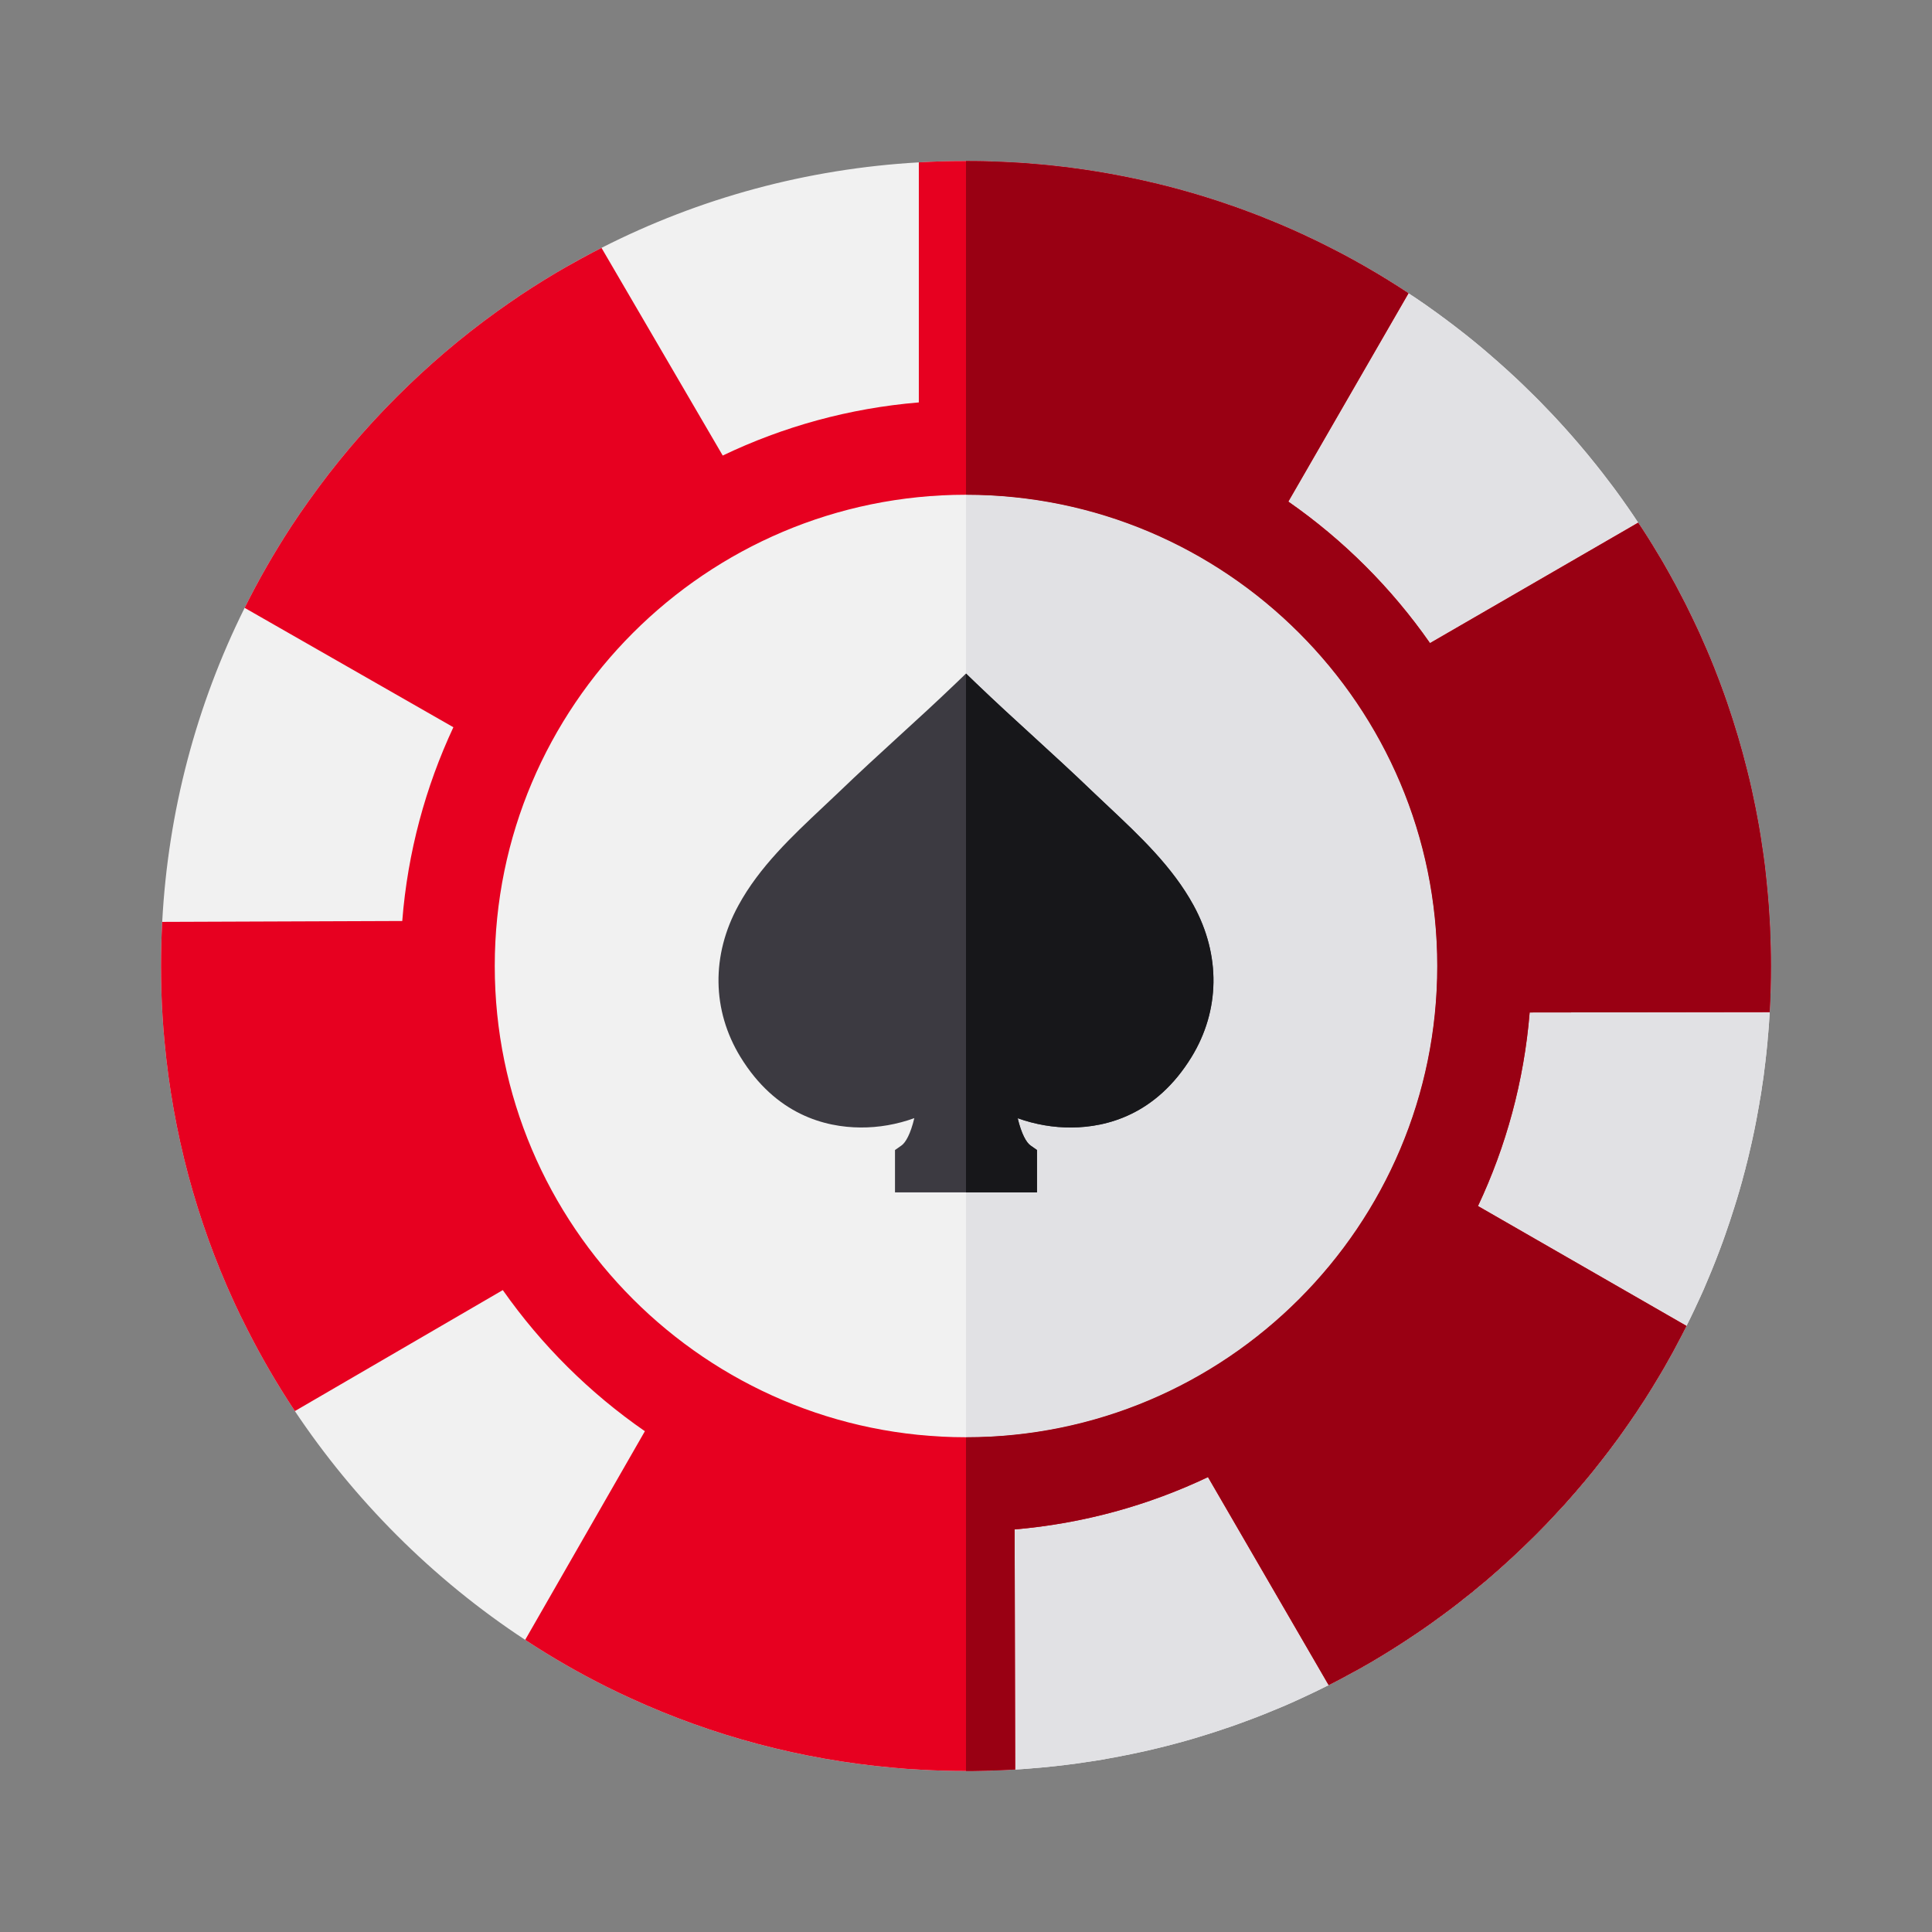 <svg width="24" height="24" viewBox="0 0 24 24" fill="none" xmlns="http://www.w3.org/2000/svg">
<rect x="0" y="0" width="24" height="24" fill="#808080" stroke="none"/>
<g clip-path="url(#clip0_12001_6012)">
<path d="M21.989 11.521C21.988 11.496 21.986 11.471 21.985 11.446C21.984 11.431 21.983 11.416 21.982 11.401C21.977 11.302 21.969 11.202 21.96 11.102C21.95 10.988 21.938 10.875 21.925 10.761C21.919 10.721 21.915 10.68 21.909 10.639C21.903 10.598 21.898 10.558 21.891 10.518C21.879 10.433 21.866 10.348 21.851 10.264C21.845 10.227 21.838 10.191 21.831 10.154C21.823 10.114 21.816 10.074 21.808 10.034C21.8 9.994 21.792 9.954 21.783 9.914C21.768 9.839 21.751 9.765 21.734 9.691C21.723 9.649 21.713 9.607 21.703 9.565C21.633 9.283 21.55 9.005 21.456 8.731C21.443 8.692 21.429 8.653 21.415 8.614C21.375 8.504 21.334 8.393 21.29 8.284C21.275 8.246 21.259 8.209 21.244 8.171C21.23 8.139 21.217 8.107 21.203 8.074C21.188 8.038 21.172 8.002 21.156 7.967C21.142 7.935 21.128 7.903 21.114 7.871C21.102 7.846 21.091 7.821 21.079 7.796C21.075 7.786 21.07 7.777 21.066 7.768C21.053 7.741 21.041 7.714 21.028 7.688C20.999 7.627 20.969 7.566 20.939 7.506C20.921 7.47 20.903 7.435 20.884 7.4C20.843 7.319 20.799 7.238 20.755 7.159C20.743 7.138 20.732 7.117 20.72 7.096C20.71 7.079 20.701 7.062 20.691 7.045H20.691C20.677 7.021 20.664 6.997 20.65 6.973C20.628 6.937 20.607 6.901 20.585 6.865C20.51 6.739 20.432 6.615 20.35 6.493C20.309 6.43 20.267 6.368 20.223 6.305C20.195 6.264 20.166 6.223 20.137 6.183C20.113 6.149 20.088 6.115 20.063 6.081C20.052 6.066 20.041 6.052 20.03 6.037C19.99 5.983 19.949 5.93 19.908 5.877C19.857 5.812 19.806 5.747 19.753 5.683C19.74 5.667 19.727 5.651 19.713 5.634C19.592 5.488 19.467 5.345 19.337 5.205C19.318 5.185 19.3 5.165 19.281 5.145L19.278 5.142C19.252 5.114 19.225 5.086 19.198 5.059C19.157 5.015 19.114 4.972 19.071 4.929C19.04 4.898 19.009 4.868 18.978 4.838C18.96 4.819 18.941 4.801 18.922 4.783C18.894 4.756 18.866 4.729 18.837 4.702C18.802 4.67 18.768 4.638 18.733 4.606C18.695 4.571 18.656 4.536 18.617 4.502C18.576 4.465 18.534 4.429 18.492 4.393C18.465 4.37 18.438 4.346 18.41 4.323C18.377 4.296 18.345 4.269 18.312 4.242C18.279 4.215 18.246 4.189 18.213 4.162C18.186 4.141 18.159 4.12 18.131 4.098C18.102 4.076 18.073 4.053 18.044 4.031C18.025 4.017 18.007 4.003 17.988 3.989C17.965 3.971 17.943 3.954 17.919 3.938C17.908 3.929 17.897 3.921 17.886 3.913C17.863 3.896 17.841 3.88 17.818 3.864C17.78 3.837 17.743 3.811 17.706 3.784C17.637 3.736 17.567 3.689 17.497 3.643C17.457 3.616 17.416 3.59 17.376 3.564C17.339 3.541 17.302 3.517 17.266 3.495C17.256 3.488 17.246 3.482 17.236 3.476C17.206 3.457 17.176 3.439 17.146 3.421C17.134 3.414 17.122 3.407 17.109 3.399C17.072 3.377 17.035 3.355 16.998 3.334C16.956 3.309 16.915 3.286 16.873 3.263C16.854 3.252 16.834 3.241 16.815 3.23C16.706 3.17 16.595 3.112 16.483 3.056C16.456 3.042 16.43 3.029 16.403 3.016C16.376 3.003 16.35 2.99 16.323 2.977C16.296 2.964 16.269 2.951 16.242 2.939C16.215 2.926 16.188 2.913 16.161 2.901C16.015 2.834 15.866 2.77 15.716 2.711C15.679 2.695 15.641 2.68 15.603 2.666C15.565 2.652 15.527 2.637 15.489 2.623C15.46 2.612 15.432 2.602 15.402 2.591C15.351 2.572 15.299 2.554 15.247 2.537C15.213 2.525 15.179 2.514 15.145 2.502C14.926 2.43 14.704 2.365 14.48 2.308C14.45 2.301 14.42 2.293 14.39 2.286C14.356 2.278 14.323 2.27 14.288 2.262C14.26 2.255 14.231 2.248 14.202 2.242C14.164 2.233 14.125 2.225 14.086 2.217C14.059 2.211 14.032 2.205 14.005 2.2C13.984 2.196 13.964 2.192 13.943 2.188C13.732 2.146 13.52 2.112 13.305 2.084C13.276 2.08 13.247 2.077 13.218 2.073C13.125 2.062 13.032 2.052 12.938 2.043C12.938 2.043 12.937 2.043 12.937 2.043C12.904 2.04 12.871 2.037 12.839 2.035C12.755 2.027 12.67 2.021 12.586 2.017C12.566 2.016 12.546 2.014 12.526 2.014C12.506 2.013 12.486 2.012 12.466 2.011C12.458 2.011 12.451 2.01 12.444 2.01C12.398 2.008 12.352 2.006 12.306 2.005C12.299 2.004 12.293 2.004 12.286 2.004C12.239 2.003 12.192 2.002 12.145 2.001C12.097 2 12.048 2 12 2C11.804 2 11.609 2.005 11.414 2.017C10.024 2.096 8.688 2.46 7.472 3.079C7.438 3.096 7.404 3.114 7.37 3.132C7.268 3.185 7.166 3.24 7.065 3.298C6.86 3.414 6.658 3.539 6.461 3.67C6.365 3.735 6.27 3.801 6.176 3.868C5.736 4.184 5.319 4.539 4.929 4.929C4.523 5.335 4.155 5.771 3.83 6.23C3.758 6.33 3.689 6.432 3.621 6.535C3.407 6.863 3.212 7.202 3.039 7.551C2.439 8.757 2.088 10.079 2.015 11.452C2.005 11.634 2 11.816 2 12C2 12.209 2.006 12.417 2.019 12.624C2.025 12.73 2.034 12.836 2.044 12.942C2.148 14.069 2.44 15.157 2.904 16.168C2.958 16.285 3.014 16.402 3.073 16.516C3.249 16.864 3.446 17.202 3.663 17.529C4.029 18.077 4.452 18.594 4.929 19.071C5.421 19.563 5.956 19.998 6.524 20.371C6.852 20.587 7.191 20.782 7.54 20.956C7.639 21.005 7.738 21.053 7.838 21.098C8.854 21.564 9.948 21.856 11.081 21.958C11.2 21.97 11.319 21.978 11.439 21.984C11.625 21.995 11.812 22 12 22C12.062 22 12.124 22 12.185 21.998C12.218 21.998 12.25 21.997 12.282 21.996C12.286 21.996 12.289 21.996 12.292 21.996C12.304 21.995 12.316 21.995 12.328 21.994C12.33 21.994 12.332 21.994 12.334 21.994C12.376 21.993 12.417 21.991 12.459 21.989C12.504 21.988 12.548 21.985 12.593 21.982C12.599 21.982 12.605 21.982 12.611 21.982C12.656 21.979 12.702 21.976 12.746 21.973C12.829 21.966 12.911 21.959 12.993 21.952C13.036 21.947 13.08 21.943 13.123 21.938C13.165 21.933 13.208 21.928 13.25 21.923C13.287 21.919 13.324 21.914 13.361 21.909C13.386 21.905 13.411 21.902 13.437 21.898C13.454 21.896 13.472 21.893 13.489 21.89C13.528 21.885 13.566 21.879 13.604 21.873C13.633 21.868 13.661 21.864 13.69 21.859C13.711 21.855 13.733 21.851 13.755 21.847C13.759 21.847 13.762 21.846 13.766 21.845C13.789 21.841 13.811 21.837 13.833 21.833C13.841 21.832 13.849 21.831 13.857 21.828C13.879 21.825 13.901 21.821 13.922 21.816C13.927 21.816 13.932 21.815 13.936 21.813C13.954 21.81 13.971 21.807 13.988 21.803C14.021 21.797 14.053 21.79 14.086 21.783C14.19 21.762 14.292 21.738 14.395 21.713C14.43 21.705 14.464 21.696 14.499 21.687C14.52 21.682 14.541 21.676 14.561 21.671C14.589 21.664 14.616 21.656 14.643 21.649C14.644 21.649 14.644 21.648 14.645 21.648C14.678 21.64 14.711 21.631 14.744 21.621C14.773 21.613 14.802 21.604 14.831 21.596C14.886 21.579 14.942 21.562 14.997 21.545C15.034 21.534 15.07 21.522 15.107 21.51C15.146 21.497 15.186 21.484 15.226 21.47C15.246 21.464 15.266 21.457 15.286 21.45C15.306 21.443 15.326 21.436 15.346 21.429C15.385 21.415 15.425 21.401 15.464 21.386C15.504 21.372 15.543 21.357 15.582 21.342C15.621 21.327 15.661 21.311 15.7 21.296C15.739 21.28 15.778 21.265 15.817 21.248C15.856 21.232 15.895 21.216 15.933 21.2C15.935 21.199 15.938 21.198 15.941 21.197C15.988 21.176 16.035 21.156 16.082 21.135C16.083 21.134 16.085 21.134 16.086 21.133C16.133 21.112 16.179 21.091 16.225 21.069C16.319 21.025 16.413 20.98 16.505 20.933C16.548 20.911 16.592 20.889 16.635 20.866C16.669 20.848 16.702 20.831 16.735 20.812C16.834 20.76 16.931 20.706 17.027 20.65C17.067 20.626 17.106 20.603 17.146 20.579C17.236 20.525 17.325 20.469 17.413 20.412C17.448 20.39 17.483 20.366 17.518 20.343C17.61 20.282 17.702 20.22 17.792 20.155C17.848 20.114 17.904 20.073 17.96 20.032C18.016 19.991 18.071 19.949 18.126 19.906L18.191 19.854C18.224 19.828 18.257 19.802 18.29 19.776C18.317 19.754 18.344 19.732 18.37 19.709C18.402 19.683 18.433 19.657 18.465 19.631C18.673 19.453 18.875 19.267 19.071 19.071C19.117 19.025 19.162 18.979 19.207 18.933C19.234 18.905 19.26 18.877 19.286 18.849C19.338 18.794 19.388 18.74 19.438 18.685C19.485 18.632 19.532 18.579 19.578 18.526C19.583 18.52 19.587 18.515 19.592 18.509C19.62 18.477 19.647 18.445 19.674 18.413C19.716 18.363 19.757 18.314 19.797 18.264C19.814 18.243 19.831 18.221 19.847 18.2C19.871 18.17 19.895 18.141 19.918 18.11C19.941 18.08 19.965 18.05 19.988 18.019C20.027 17.968 20.064 17.917 20.102 17.866C20.121 17.839 20.14 17.813 20.159 17.786C20.16 17.785 20.161 17.783 20.163 17.78C20.204 17.723 20.244 17.665 20.284 17.606C20.311 17.568 20.336 17.53 20.361 17.491C20.362 17.49 20.363 17.488 20.364 17.486C20.366 17.484 20.367 17.482 20.368 17.48C20.384 17.457 20.4 17.433 20.415 17.409C20.42 17.4 20.426 17.392 20.432 17.383C20.462 17.334 20.493 17.285 20.524 17.236C20.549 17.195 20.574 17.154 20.599 17.112C20.609 17.095 20.619 17.078 20.628 17.062C20.643 17.037 20.658 17.012 20.673 16.987C20.747 16.859 20.817 16.73 20.884 16.6C20.907 16.557 20.928 16.515 20.95 16.471C20.984 16.404 21.016 16.337 21.048 16.27C21.074 16.215 21.1 16.16 21.125 16.104C21.138 16.074 21.151 16.044 21.165 16.015C21.18 15.979 21.196 15.942 21.211 15.906C21.28 15.746 21.343 15.583 21.403 15.419C21.413 15.391 21.423 15.362 21.433 15.334C21.471 15.226 21.507 15.118 21.541 15.009C21.553 14.972 21.564 14.936 21.575 14.9C21.585 14.865 21.596 14.831 21.606 14.796C21.619 14.75 21.633 14.702 21.646 14.655C21.648 14.648 21.65 14.641 21.651 14.634C21.662 14.596 21.672 14.557 21.682 14.519C21.684 14.509 21.687 14.499 21.689 14.489C21.697 14.458 21.706 14.427 21.713 14.395C21.718 14.374 21.723 14.353 21.728 14.332C21.773 14.145 21.812 13.956 21.845 13.765C21.85 13.736 21.856 13.707 21.86 13.677C21.865 13.653 21.869 13.629 21.873 13.604C21.879 13.564 21.886 13.523 21.891 13.482C21.898 13.442 21.903 13.402 21.909 13.361C21.917 13.302 21.924 13.243 21.931 13.183C21.935 13.151 21.938 13.118 21.942 13.085C21.947 13.043 21.951 13 21.955 12.958C21.957 12.936 21.959 12.915 21.96 12.894C21.962 12.873 21.964 12.851 21.966 12.83C21.969 12.792 21.972 12.754 21.975 12.716C21.976 12.7 21.977 12.683 21.978 12.666C21.98 12.635 21.982 12.604 21.984 12.573C21.986 12.525 21.989 12.478 21.991 12.43C21.995 12.335 21.998 12.239 21.999 12.144C22 12.096 22 12.048 22 12V11.989C22 11.833 21.996 11.677 21.989 11.521Z" fill="#F1F1F1"/>
<path d="M22 12C22 12.048 22 12.096 21.999 12.144C21.998 12.239 21.995 12.335 21.991 12.43C21.989 12.478 21.986 12.525 21.984 12.573C21.982 12.604 21.98 12.635 21.978 12.666C21.977 12.683 21.976 12.7 21.975 12.716C21.972 12.754 21.969 12.792 21.966 12.83C21.964 12.851 21.962 12.873 21.96 12.894C21.959 12.915 21.957 12.936 21.955 12.958C21.951 13 21.947 13.043 21.942 13.085C21.938 13.118 21.935 13.151 21.931 13.183C21.924 13.243 21.917 13.302 21.909 13.361C21.903 13.402 21.898 13.442 21.891 13.482C21.886 13.523 21.879 13.564 21.873 13.604C21.869 13.629 21.865 13.653 21.86 13.677C21.856 13.707 21.85 13.736 21.845 13.765C21.812 13.956 21.773 14.145 21.728 14.332C21.723 14.353 21.718 14.374 21.713 14.395C21.706 14.427 21.697 14.458 21.689 14.489C21.687 14.499 21.684 14.509 21.682 14.519C21.672 14.557 21.662 14.596 21.651 14.634C21.65 14.641 21.648 14.648 21.646 14.655C21.633 14.702 21.619 14.75 21.606 14.796C21.596 14.831 21.585 14.865 21.575 14.9C21.564 14.936 21.553 14.972 21.541 15.009C21.507 15.118 21.471 15.226 21.433 15.334C21.423 15.362 21.413 15.391 21.403 15.419C21.343 15.583 21.28 15.746 21.211 15.906C21.196 15.943 21.18 15.979 21.165 16.015C21.151 16.044 21.138 16.074 21.125 16.104C21.1 16.16 21.074 16.215 21.048 16.27C21.016 16.337 20.984 16.404 20.95 16.471C20.928 16.515 20.907 16.557 20.884 16.6C20.817 16.73 20.747 16.859 20.673 16.987C20.648 17.029 20.624 17.07 20.599 17.112C20.574 17.154 20.549 17.195 20.524 17.236C20.493 17.285 20.462 17.334 20.432 17.383C20.426 17.392 20.42 17.4 20.415 17.409C20.4 17.433 20.384 17.457 20.368 17.48C20.367 17.482 20.366 17.484 20.364 17.486C20.363 17.488 20.362 17.49 20.361 17.491C20.336 17.53 20.311 17.568 20.284 17.606C20.244 17.665 20.204 17.723 20.163 17.78C20.161 17.783 20.16 17.785 20.159 17.786C20.14 17.813 20.121 17.839 20.102 17.866C20.064 17.917 20.027 17.968 19.988 18.019C19.965 18.05 19.941 18.08 19.918 18.11C19.895 18.141 19.871 18.17 19.847 18.2C19.831 18.221 19.814 18.243 19.797 18.264C19.757 18.314 19.716 18.363 19.674 18.413C19.647 18.445 19.62 18.477 19.592 18.509C19.587 18.515 19.583 18.52 19.578 18.526C19.532 18.579 19.485 18.632 19.438 18.685C19.388 18.74 19.338 18.794 19.286 18.849C19.26 18.877 19.234 18.905 19.207 18.933C19.162 18.979 19.117 19.025 19.071 19.071C18.875 19.267 18.673 19.453 18.465 19.631C18.433 19.657 18.402 19.683 18.37 19.709C18.344 19.732 18.317 19.754 18.29 19.776C18.257 19.802 18.224 19.828 18.191 19.854L18.126 19.906C18.071 19.949 18.016 19.991 17.96 20.032C17.904 20.073 17.848 20.114 17.792 20.155C17.702 20.22 17.61 20.282 17.518 20.343C17.483 20.366 17.448 20.39 17.413 20.412C17.325 20.469 17.236 20.525 17.146 20.579C17.106 20.603 17.067 20.626 17.027 20.65C16.931 20.706 16.834 20.76 16.735 20.812C16.702 20.831 16.669 20.848 16.635 20.866C16.592 20.889 16.548 20.911 16.505 20.933C16.413 20.98 16.319 21.025 16.225 21.069C16.179 21.091 16.133 21.112 16.086 21.133C16.085 21.134 16.083 21.134 16.082 21.135C16.035 21.156 15.988 21.176 15.941 21.197C15.938 21.198 15.935 21.199 15.933 21.2C15.895 21.216 15.856 21.232 15.817 21.248C15.778 21.265 15.739 21.28 15.7 21.296C15.661 21.311 15.621 21.327 15.582 21.342C15.543 21.357 15.504 21.372 15.464 21.386C15.425 21.401 15.385 21.415 15.346 21.429C15.326 21.436 15.306 21.443 15.286 21.45C15.266 21.457 15.246 21.464 15.226 21.47C15.186 21.484 15.146 21.497 15.107 21.51C15.07 21.522 15.034 21.534 14.997 21.545C14.942 21.562 14.886 21.579 14.831 21.596C14.802 21.604 14.773 21.613 14.744 21.621C14.711 21.631 14.678 21.64 14.645 21.648C14.644 21.648 14.644 21.649 14.643 21.649C14.616 21.656 14.589 21.664 14.561 21.671C14.541 21.676 14.52 21.682 14.499 21.687C14.464 21.696 14.43 21.705 14.395 21.713C14.292 21.738 14.19 21.762 14.086 21.783C14.053 21.79 14.021 21.797 13.988 21.803C13.971 21.807 13.954 21.81 13.936 21.813C13.932 21.815 13.927 21.816 13.922 21.816C13.901 21.821 13.879 21.825 13.857 21.828C13.849 21.831 13.841 21.832 13.833 21.833C13.811 21.837 13.789 21.841 13.766 21.845C13.762 21.846 13.759 21.847 13.755 21.847C13.733 21.851 13.711 21.855 13.69 21.859C13.661 21.864 13.633 21.868 13.604 21.873C13.566 21.879 13.528 21.885 13.489 21.89C13.472 21.893 13.454 21.896 13.437 21.898C13.411 21.902 13.386 21.905 13.361 21.909C13.324 21.914 13.287 21.919 13.25 21.923C13.208 21.928 13.165 21.933 13.123 21.938C13.08 21.943 13.036 21.947 12.993 21.952C12.911 21.959 12.829 21.966 12.746 21.973C12.702 21.976 12.656 21.979 12.611 21.982C12.605 21.982 12.599 21.982 12.593 21.982C12.548 21.985 12.504 21.988 12.459 21.989C12.417 21.991 12.376 21.993 12.334 21.994C12.332 21.994 12.33 21.994 12.328 21.994C12.316 21.995 12.304 21.995 12.292 21.996C12.289 21.996 12.286 21.996 12.282 21.996C12.25 21.997 12.218 21.998 12.185 21.998C12.124 22 12.062 22 12 22V2C12.048 2 12.097 2 12.145 2.001C12.252 2.002 12.359 2.006 12.466 2.011C12.486 2.012 12.506 2.013 12.526 2.014C12.546 2.014 12.566 2.016 12.586 2.017C12.67 2.021 12.755 2.027 12.839 2.035C12.871 2.037 12.904 2.04 12.937 2.043C12.937 2.043 12.938 2.043 12.938 2.043C13.032 2.052 13.125 2.062 13.218 2.073C13.247 2.077 13.276 2.08 13.305 2.084C13.52 2.112 13.732 2.146 13.943 2.188C13.964 2.192 13.984 2.196 14.005 2.2C14.032 2.205 14.059 2.211 14.086 2.217C14.125 2.225 14.164 2.233 14.202 2.242C14.231 2.248 14.26 2.255 14.288 2.262C14.323 2.27 14.356 2.278 14.39 2.286C14.42 2.293 14.45 2.301 14.48 2.308C14.704 2.365 14.926 2.43 15.145 2.502C15.179 2.514 15.213 2.525 15.247 2.537C15.299 2.554 15.351 2.572 15.402 2.591C15.432 2.602 15.46 2.612 15.489 2.623C15.527 2.637 15.565 2.652 15.603 2.666C15.641 2.68 15.679 2.695 15.716 2.711C15.866 2.77 16.015 2.834 16.161 2.901C16.188 2.913 16.215 2.926 16.242 2.939C16.269 2.951 16.296 2.964 16.323 2.977C16.35 2.99 16.376 3.003 16.403 3.016C16.43 3.029 16.456 3.042 16.483 3.056C16.595 3.112 16.706 3.17 16.815 3.23C16.834 3.241 16.854 3.252 16.873 3.263C16.915 3.286 16.956 3.309 16.998 3.334C17.035 3.355 17.072 3.377 17.109 3.399C17.152 3.425 17.194 3.45 17.236 3.476C17.246 3.482 17.256 3.488 17.266 3.495C17.302 3.517 17.339 3.541 17.376 3.564C17.416 3.59 17.457 3.616 17.497 3.643C17.567 3.689 17.637 3.736 17.706 3.784C17.743 3.811 17.78 3.837 17.818 3.864C17.841 3.88 17.863 3.896 17.886 3.913C17.897 3.921 17.908 3.929 17.919 3.938C17.943 3.954 17.965 3.971 17.988 3.989C18.007 4.003 18.025 4.017 18.044 4.031C18.073 4.053 18.102 4.076 18.131 4.098C18.159 4.12 18.186 4.141 18.213 4.162C18.246 4.189 18.279 4.215 18.312 4.242C18.345 4.269 18.377 4.296 18.41 4.323C18.438 4.346 18.465 4.37 18.492 4.393C18.534 4.429 18.576 4.465 18.617 4.502C18.656 4.536 18.695 4.571 18.733 4.606C18.768 4.638 18.802 4.67 18.837 4.702C18.866 4.729 18.894 4.756 18.922 4.783C18.941 4.801 18.96 4.819 18.978 4.838C19.009 4.868 19.04 4.898 19.071 4.929C19.114 4.972 19.157 5.015 19.198 5.059C19.225 5.086 19.252 5.114 19.278 5.142L19.281 5.145C19.3 5.165 19.318 5.185 19.337 5.205C19.467 5.345 19.592 5.488 19.713 5.634C19.727 5.651 19.74 5.667 19.753 5.683C19.806 5.747 19.857 5.812 19.908 5.877C19.949 5.93 19.99 5.983 20.03 6.037C20.041 6.052 20.052 6.066 20.063 6.081C20.088 6.115 20.113 6.149 20.137 6.183C20.166 6.223 20.195 6.264 20.223 6.305C20.267 6.368 20.309 6.43 20.35 6.493C20.432 6.615 20.51 6.739 20.585 6.865C20.607 6.901 20.628 6.937 20.65 6.973C20.673 7.014 20.697 7.055 20.72 7.096C20.732 7.117 20.743 7.138 20.755 7.159C20.799 7.238 20.843 7.319 20.884 7.4C20.903 7.435 20.921 7.47 20.939 7.506C20.969 7.566 20.999 7.627 21.028 7.688C21.041 7.714 21.053 7.741 21.066 7.768C21.07 7.777 21.075 7.786 21.079 7.796C21.091 7.821 21.102 7.846 21.114 7.871C21.128 7.903 21.142 7.935 21.156 7.967C21.172 8.002 21.188 8.038 21.203 8.074C21.217 8.107 21.23 8.139 21.244 8.171C21.259 8.209 21.275 8.246 21.29 8.284C21.334 8.393 21.375 8.504 21.415 8.614C21.429 8.653 21.443 8.692 21.456 8.731C21.55 9.005 21.633 9.283 21.703 9.565C21.713 9.607 21.723 9.649 21.734 9.691C21.751 9.765 21.768 9.839 21.783 9.914C21.792 9.954 21.8 9.994 21.808 10.034C21.816 10.074 21.823 10.114 21.831 10.154C21.838 10.191 21.845 10.227 21.851 10.264C21.866 10.348 21.879 10.433 21.891 10.518C21.898 10.558 21.903 10.598 21.909 10.639C21.915 10.68 21.919 10.721 21.925 10.761C21.938 10.875 21.95 10.988 21.96 11.102C21.969 11.202 21.977 11.302 21.982 11.401C21.983 11.416 21.984 11.431 21.985 11.446C21.986 11.471 21.988 11.496 21.989 11.521C21.996 11.681 22 11.84 22 12Z" fill="#E1E1E4"/>
<path d="M21.989 11.521C21.988 11.496 21.986 11.471 21.985 11.446C21.984 11.431 21.983 11.416 21.982 11.401C21.977 11.302 21.969 11.202 21.96 11.102C21.95 10.988 21.938 10.875 21.925 10.761C21.919 10.721 21.915 10.68 21.909 10.639C21.903 10.598 21.898 10.558 21.891 10.518C21.879 10.433 21.866 10.348 21.851 10.264C21.845 10.227 21.838 10.191 21.831 10.154C21.823 10.114 21.816 10.074 21.808 10.034C21.8 9.994 21.792 9.954 21.783 9.914C21.768 9.839 21.751 9.765 21.734 9.691C21.723 9.649 21.713 9.607 21.703 9.565C21.633 9.283 21.55 9.005 21.456 8.731C21.443 8.692 21.429 8.653 21.415 8.614C21.375 8.504 21.334 8.393 21.29 8.284C21.275 8.246 21.259 8.209 21.244 8.171C21.23 8.139 21.217 8.107 21.203 8.074C21.188 8.038 21.172 8.002 21.156 7.967C21.142 7.935 21.128 7.903 21.114 7.871C21.102 7.846 21.091 7.821 21.079 7.796C21.075 7.786 21.07 7.777 21.066 7.768C21.053 7.741 21.041 7.714 21.028 7.688C20.999 7.627 20.969 7.566 20.939 7.506C20.921 7.47 20.903 7.435 20.884 7.4C20.843 7.319 20.799 7.238 20.755 7.159C20.743 7.138 20.732 7.117 20.72 7.096C20.697 7.055 20.673 7.014 20.65 6.973C20.628 6.937 20.607 6.901 20.585 6.865C20.51 6.739 20.432 6.615 20.35 6.493L17.764 7.989C17.286 7.304 16.689 6.708 16.004 6.231L17.497 3.643C17.457 3.616 17.416 3.59 17.376 3.564C17.339 3.541 17.302 3.517 17.266 3.495C17.256 3.488 17.246 3.482 17.236 3.476C17.194 3.45 17.152 3.425 17.109 3.399C17.072 3.377 17.035 3.355 16.998 3.334C16.956 3.309 16.915 3.286 16.873 3.263C16.854 3.252 16.834 3.241 16.815 3.23C16.706 3.17 16.595 3.112 16.483 3.056C16.456 3.042 16.43 3.029 16.403 3.016C16.376 3.003 16.35 2.99 16.323 2.977C16.296 2.964 16.269 2.951 16.242 2.939C16.215 2.926 16.188 2.913 16.161 2.901C16.015 2.834 15.866 2.77 15.716 2.711C15.679 2.695 15.641 2.68 15.603 2.666C15.565 2.652 15.527 2.637 15.489 2.623C15.46 2.612 15.432 2.602 15.402 2.591C15.351 2.572 15.299 2.554 15.247 2.537C15.213 2.525 15.179 2.514 15.145 2.502C14.926 2.43 14.704 2.365 14.48 2.308C14.45 2.301 14.42 2.293 14.39 2.286C14.356 2.278 14.323 2.27 14.288 2.262C14.26 2.255 14.231 2.248 14.202 2.242C14.164 2.233 14.125 2.225 14.086 2.217C14.059 2.211 14.032 2.205 14.005 2.2C13.984 2.196 13.964 2.192 13.943 2.188C13.732 2.146 13.52 2.112 13.305 2.084C13.276 2.08 13.247 2.077 13.218 2.073C13.125 2.062 13.032 2.052 12.938 2.043C12.938 2.043 12.937 2.043 12.937 2.043C12.904 2.04 12.871 2.037 12.839 2.035C12.755 2.027 12.67 2.021 12.586 2.017C12.566 2.016 12.546 2.014 12.526 2.014C12.506 2.013 12.486 2.012 12.466 2.011C12.406 2.008 12.346 2.006 12.286 2.004C12.262 2.004 12.239 2.003 12.216 2.002C12.192 2.002 12.168 2.002 12.145 2.001C12.097 2 12.048 2 12 2C11.804 2 11.609 2.005 11.414 2.017V4.999C10.548 5.071 9.727 5.3 8.978 5.659L7.472 3.079C7.438 3.096 7.404 3.114 7.37 3.132C7.268 3.185 7.166 3.241 7.066 3.298L7.065 3.298C6.86 3.414 6.658 3.539 6.461 3.67C6.365 3.735 6.27 3.801 6.176 3.868C5.736 4.184 5.319 4.539 4.929 4.929C4.523 5.335 4.155 5.771 3.83 6.23C3.758 6.33 3.689 6.432 3.621 6.535C3.407 6.863 3.212 7.202 3.039 7.551L5.632 9.034C5.286 9.776 5.064 10.587 4.997 11.441L2.015 11.452C2.005 11.634 2 11.816 2 12C2 12.209 2.006 12.417 2.019 12.624C2.025 12.73 2.034 12.836 2.044 12.942C2.148 14.069 2.44 15.157 2.904 16.168C2.958 16.285 3.014 16.402 3.073 16.516C3.249 16.864 3.446 17.202 3.663 17.529L6.246 16.026C6.726 16.709 7.324 17.304 8.011 17.779L6.524 20.371C6.852 20.587 7.191 20.782 7.54 20.956C7.639 21.005 7.738 21.053 7.838 21.098C8.854 21.564 9.948 21.856 11.081 21.958C11.2 21.97 11.319 21.978 11.439 21.984C11.625 21.995 11.812 22 12 22C12.062 22 12.124 22 12.185 21.998C12.218 21.998 12.25 21.997 12.282 21.996C12.286 21.996 12.289 21.996 12.292 21.996C12.304 21.995 12.316 21.995 12.328 21.994C12.33 21.994 12.332 21.994 12.334 21.994C12.376 21.993 12.417 21.991 12.459 21.989C12.504 21.988 12.548 21.985 12.593 21.982C12.599 21.982 12.605 21.982 12.611 21.982L12.604 18.999C13.457 18.926 14.267 18.7 15.006 18.349L16.505 20.933C16.548 20.911 16.592 20.889 16.635 20.866C16.669 20.848 16.702 20.831 16.735 20.812C16.834 20.76 16.931 20.706 17.027 20.65C17.067 20.626 17.106 20.603 17.146 20.579C17.236 20.525 17.325 20.469 17.413 20.412C17.448 20.39 17.483 20.366 17.518 20.343C17.61 20.282 17.702 20.22 17.792 20.155C17.848 20.114 17.904 20.073 17.96 20.032C18.016 19.991 18.071 19.949 18.126 19.906L18.191 19.854C18.224 19.828 18.257 19.802 18.29 19.776C18.317 19.754 18.344 19.732 18.37 19.709C18.402 19.683 18.433 19.657 18.465 19.631C18.673 19.453 18.875 19.267 19.071 19.071C19.117 19.025 19.162 18.979 19.207 18.933C19.234 18.905 19.26 18.877 19.286 18.849C19.338 18.794 19.388 18.74 19.438 18.685C19.485 18.632 19.532 18.579 19.578 18.526C19.583 18.52 19.587 18.515 19.592 18.509C19.62 18.477 19.647 18.445 19.674 18.413C19.716 18.363 19.757 18.314 19.797 18.264C19.814 18.243 19.831 18.221 19.847 18.2C19.871 18.17 19.895 18.141 19.918 18.11C19.941 18.08 19.965 18.05 19.988 18.019C20.027 17.968 20.064 17.917 20.102 17.866C20.121 17.839 20.14 17.813 20.159 17.786C20.16 17.785 20.161 17.783 20.163 17.78C20.204 17.723 20.244 17.665 20.284 17.606C20.311 17.568 20.336 17.53 20.361 17.491C20.362 17.49 20.363 17.488 20.364 17.486C20.366 17.484 20.367 17.482 20.368 17.48C20.384 17.457 20.4 17.433 20.415 17.409C20.42 17.4 20.426 17.392 20.432 17.383C20.462 17.334 20.493 17.285 20.524 17.236C20.549 17.195 20.574 17.154 20.599 17.112C20.624 17.07 20.648 17.029 20.673 16.987C20.747 16.859 20.817 16.73 20.884 16.6C20.907 16.557 20.928 16.515 20.95 16.471L18.36 14.982C18.709 14.241 18.932 13.431 19.002 12.577L21.984 12.573C21.986 12.525 21.989 12.478 21.991 12.43C21.995 12.335 21.998 12.239 21.999 12.144C22 12.096 22 12.048 22 12C22 11.84 21.996 11.681 21.989 11.521ZM12 17.854C8.772 17.854 6.146 15.228 6.146 12C6.146 8.772 8.772 6.146 12 6.146C15.228 6.146 17.854 8.772 17.854 12C17.854 15.228 15.228 17.854 12 17.854Z" fill="#E70020"/>
<path d="M16.139 16.139C15.034 17.244 13.563 17.854 12 17.854V6.146C13.563 6.146 15.034 6.756 16.139 7.861C17.244 8.966 17.854 10.437 17.854 12C17.854 13.563 17.244 15.034 16.139 16.139Z" fill="#E1E1E4"/>
<path d="M22 12C22 12.048 22 12.096 21.999 12.144C21.998 12.239 21.995 12.335 21.991 12.43C21.989 12.478 21.986 12.525 21.984 12.573L19.002 12.577C18.932 13.431 18.709 14.241 18.36 14.982L20.95 16.471C20.928 16.515 20.907 16.557 20.884 16.6C20.817 16.73 20.747 16.859 20.673 16.987C20.648 17.029 20.624 17.07 20.599 17.112C20.574 17.154 20.549 17.195 20.524 17.236C20.493 17.285 20.462 17.334 20.432 17.383C20.426 17.392 20.42 17.4 20.415 17.409C20.4 17.433 20.384 17.457 20.368 17.48C20.367 17.482 20.366 17.484 20.364 17.486C20.363 17.488 20.362 17.49 20.361 17.491C20.336 17.53 20.311 17.568 20.284 17.606C20.244 17.665 20.204 17.723 20.163 17.78C20.161 17.783 20.16 17.785 20.159 17.786C20.14 17.813 20.121 17.839 20.102 17.866C20.064 17.917 20.027 17.968 19.988 18.019C19.965 18.05 19.941 18.08 19.918 18.11C19.895 18.141 19.871 18.17 19.847 18.2C19.831 18.221 19.814 18.243 19.797 18.264C19.757 18.314 19.716 18.363 19.674 18.413C19.647 18.445 19.62 18.477 19.592 18.509C19.587 18.515 19.583 18.52 19.578 18.526C19.532 18.579 19.485 18.632 19.438 18.685C19.388 18.74 19.338 18.794 19.286 18.849C19.26 18.877 19.234 18.905 19.207 18.933C19.162 18.979 19.117 19.025 19.071 19.071C18.875 19.267 18.673 19.453 18.465 19.631C18.433 19.657 18.402 19.683 18.37 19.709C18.344 19.732 18.317 19.754 18.29 19.776C18.257 19.802 18.224 19.828 18.191 19.854L18.126 19.906C18.071 19.949 18.016 19.991 17.96 20.032C17.904 20.073 17.848 20.114 17.792 20.155C17.702 20.22 17.61 20.282 17.518 20.343C17.483 20.366 17.448 20.39 17.413 20.412C17.325 20.469 17.236 20.525 17.146 20.579C17.106 20.603 17.067 20.626 17.027 20.65C16.931 20.706 16.834 20.76 16.735 20.812C16.702 20.831 16.669 20.848 16.635 20.866C16.592 20.889 16.548 20.911 16.505 20.933L15.006 18.349C14.267 18.7 13.457 18.926 12.604 18.999L12.611 21.982C12.605 21.982 12.599 21.982 12.593 21.982C12.548 21.985 12.504 21.988 12.459 21.989C12.417 21.991 12.376 21.993 12.334 21.994C12.332 21.994 12.33 21.994 12.328 21.994C12.316 21.995 12.304 21.995 12.292 21.996C12.289 21.996 12.286 21.996 12.282 21.996C12.25 21.997 12.218 21.998 12.185 21.998C12.124 22 12.062 22 12 22V17.854C15.228 17.854 17.854 15.228 17.854 12C17.854 8.772 15.228 6.146 12 6.146V2C12.048 2 12.097 2 12.145 2.001C12.168 2.002 12.192 2.002 12.216 2.002C12.239 2.003 12.262 2.004 12.286 2.004C12.346 2.006 12.406 2.008 12.466 2.011C12.486 2.012 12.506 2.013 12.526 2.014C12.546 2.014 12.566 2.016 12.586 2.017C12.67 2.021 12.755 2.027 12.839 2.035C12.871 2.037 12.904 2.04 12.937 2.043C12.937 2.043 12.938 2.043 12.938 2.043C13.032 2.052 13.125 2.062 13.218 2.073C13.247 2.077 13.276 2.08 13.305 2.084C13.52 2.112 13.732 2.146 13.943 2.188C13.964 2.192 13.984 2.196 14.005 2.2C14.032 2.205 14.059 2.211 14.086 2.217C14.125 2.225 14.164 2.233 14.202 2.242C14.231 2.248 14.26 2.255 14.288 2.262C14.323 2.27 14.356 2.278 14.39 2.286C14.42 2.293 14.45 2.301 14.48 2.308C14.704 2.365 14.926 2.43 15.145 2.502C15.179 2.514 15.213 2.525 15.247 2.537C15.299 2.554 15.351 2.572 15.402 2.591C15.432 2.602 15.46 2.612 15.489 2.623C15.527 2.637 15.565 2.652 15.603 2.666C15.641 2.68 15.679 2.695 15.716 2.711C15.866 2.77 16.015 2.834 16.161 2.901C16.188 2.913 16.215 2.926 16.242 2.939C16.269 2.951 16.296 2.964 16.323 2.977C16.35 2.99 16.376 3.003 16.403 3.016C16.43 3.029 16.456 3.042 16.483 3.056C16.595 3.112 16.706 3.17 16.815 3.23C16.834 3.241 16.854 3.252 16.873 3.263C16.915 3.286 16.956 3.309 16.998 3.334C17.035 3.355 17.072 3.377 17.109 3.399C17.152 3.425 17.194 3.45 17.236 3.476C17.246 3.482 17.256 3.488 17.266 3.495C17.302 3.517 17.339 3.541 17.376 3.564C17.416 3.59 17.457 3.616 17.497 3.643L16.004 6.231C16.689 6.708 17.286 7.304 17.764 7.989L20.35 6.493C20.432 6.615 20.51 6.739 20.585 6.865C20.607 6.901 20.628 6.937 20.65 6.973C20.673 7.014 20.697 7.055 20.72 7.096C20.732 7.117 20.743 7.138 20.755 7.159C20.799 7.238 20.843 7.319 20.884 7.4C20.903 7.435 20.921 7.47 20.939 7.506C20.969 7.566 20.999 7.627 21.028 7.688C21.041 7.714 21.053 7.741 21.066 7.768C21.07 7.777 21.075 7.786 21.079 7.796C21.091 7.821 21.102 7.846 21.114 7.871C21.128 7.903 21.142 7.935 21.156 7.967C21.172 8.002 21.188 8.038 21.203 8.074C21.217 8.107 21.23 8.139 21.244 8.171C21.259 8.209 21.275 8.246 21.29 8.284C21.334 8.393 21.375 8.504 21.415 8.614C21.429 8.653 21.443 8.692 21.456 8.731C21.55 9.005 21.633 9.283 21.703 9.565C21.713 9.607 21.723 9.649 21.734 9.691C21.751 9.765 21.768 9.839 21.783 9.914C21.792 9.954 21.8 9.994 21.808 10.034C21.816 10.074 21.823 10.114 21.831 10.154C21.838 10.191 21.845 10.227 21.851 10.264C21.866 10.348 21.879 10.433 21.891 10.518C21.898 10.558 21.903 10.598 21.909 10.639C21.915 10.68 21.919 10.721 21.925 10.761C21.938 10.875 21.95 10.988 21.96 11.102C21.969 11.202 21.977 11.302 21.982 11.401C21.983 11.416 21.984 11.431 21.985 11.446C21.986 11.471 21.988 11.496 21.989 11.521C21.996 11.681 22 11.84 22 12Z" fill="#990013"/>
<path d="M14.802 13.13C14.362 13.848 13.749 14.003 13.312 14.006C13.085 14.008 12.858 13.968 12.642 13.891C12.689 14.087 12.75 14.194 12.802 14.23L12.882 14.286V14.812H11.118V14.286L11.198 14.23C11.25 14.194 11.311 14.087 11.358 13.89C11.142 13.968 10.915 14.008 10.688 14.006C10.251 14.003 9.638 13.848 9.198 13.13C8.844 12.551 8.834 11.865 9.173 11.247C9.433 10.769 9.838 10.389 10.229 10.021C10.297 9.957 10.362 9.896 10.427 9.834C10.669 9.601 10.914 9.377 11.151 9.16C11.387 8.945 11.63 8.722 11.869 8.493L12 8.367L12.131 8.493C12.37 8.722 12.613 8.945 12.849 9.16C13.086 9.377 13.331 9.601 13.573 9.834C13.638 9.896 13.703 9.957 13.771 10.021C14.162 10.389 14.566 10.769 14.827 11.247C15.165 11.865 15.156 12.551 14.802 13.13Z" fill="#3C3A41"/>
<path d="M14.802 13.13C14.362 13.848 13.749 14.003 13.312 14.006C13.085 14.008 12.858 13.968 12.642 13.891C12.689 14.087 12.75 14.194 12.802 14.23L12.882 14.286V14.812H12V8.367L12.131 8.493C12.37 8.722 12.613 8.945 12.849 9.16C13.086 9.377 13.331 9.601 13.573 9.834C13.638 9.896 13.703 9.957 13.771 10.021C14.162 10.389 14.566 10.769 14.827 11.247C15.165 11.865 15.156 12.551 14.802 13.13Z" fill="#17171A"/>
</g>
<defs>
<clipPath id="clip0_12001_6012">
<rect width="20" height="20" fill="white" transform="translate(2 2)"/>
</clipPath>
</defs>
</svg>
